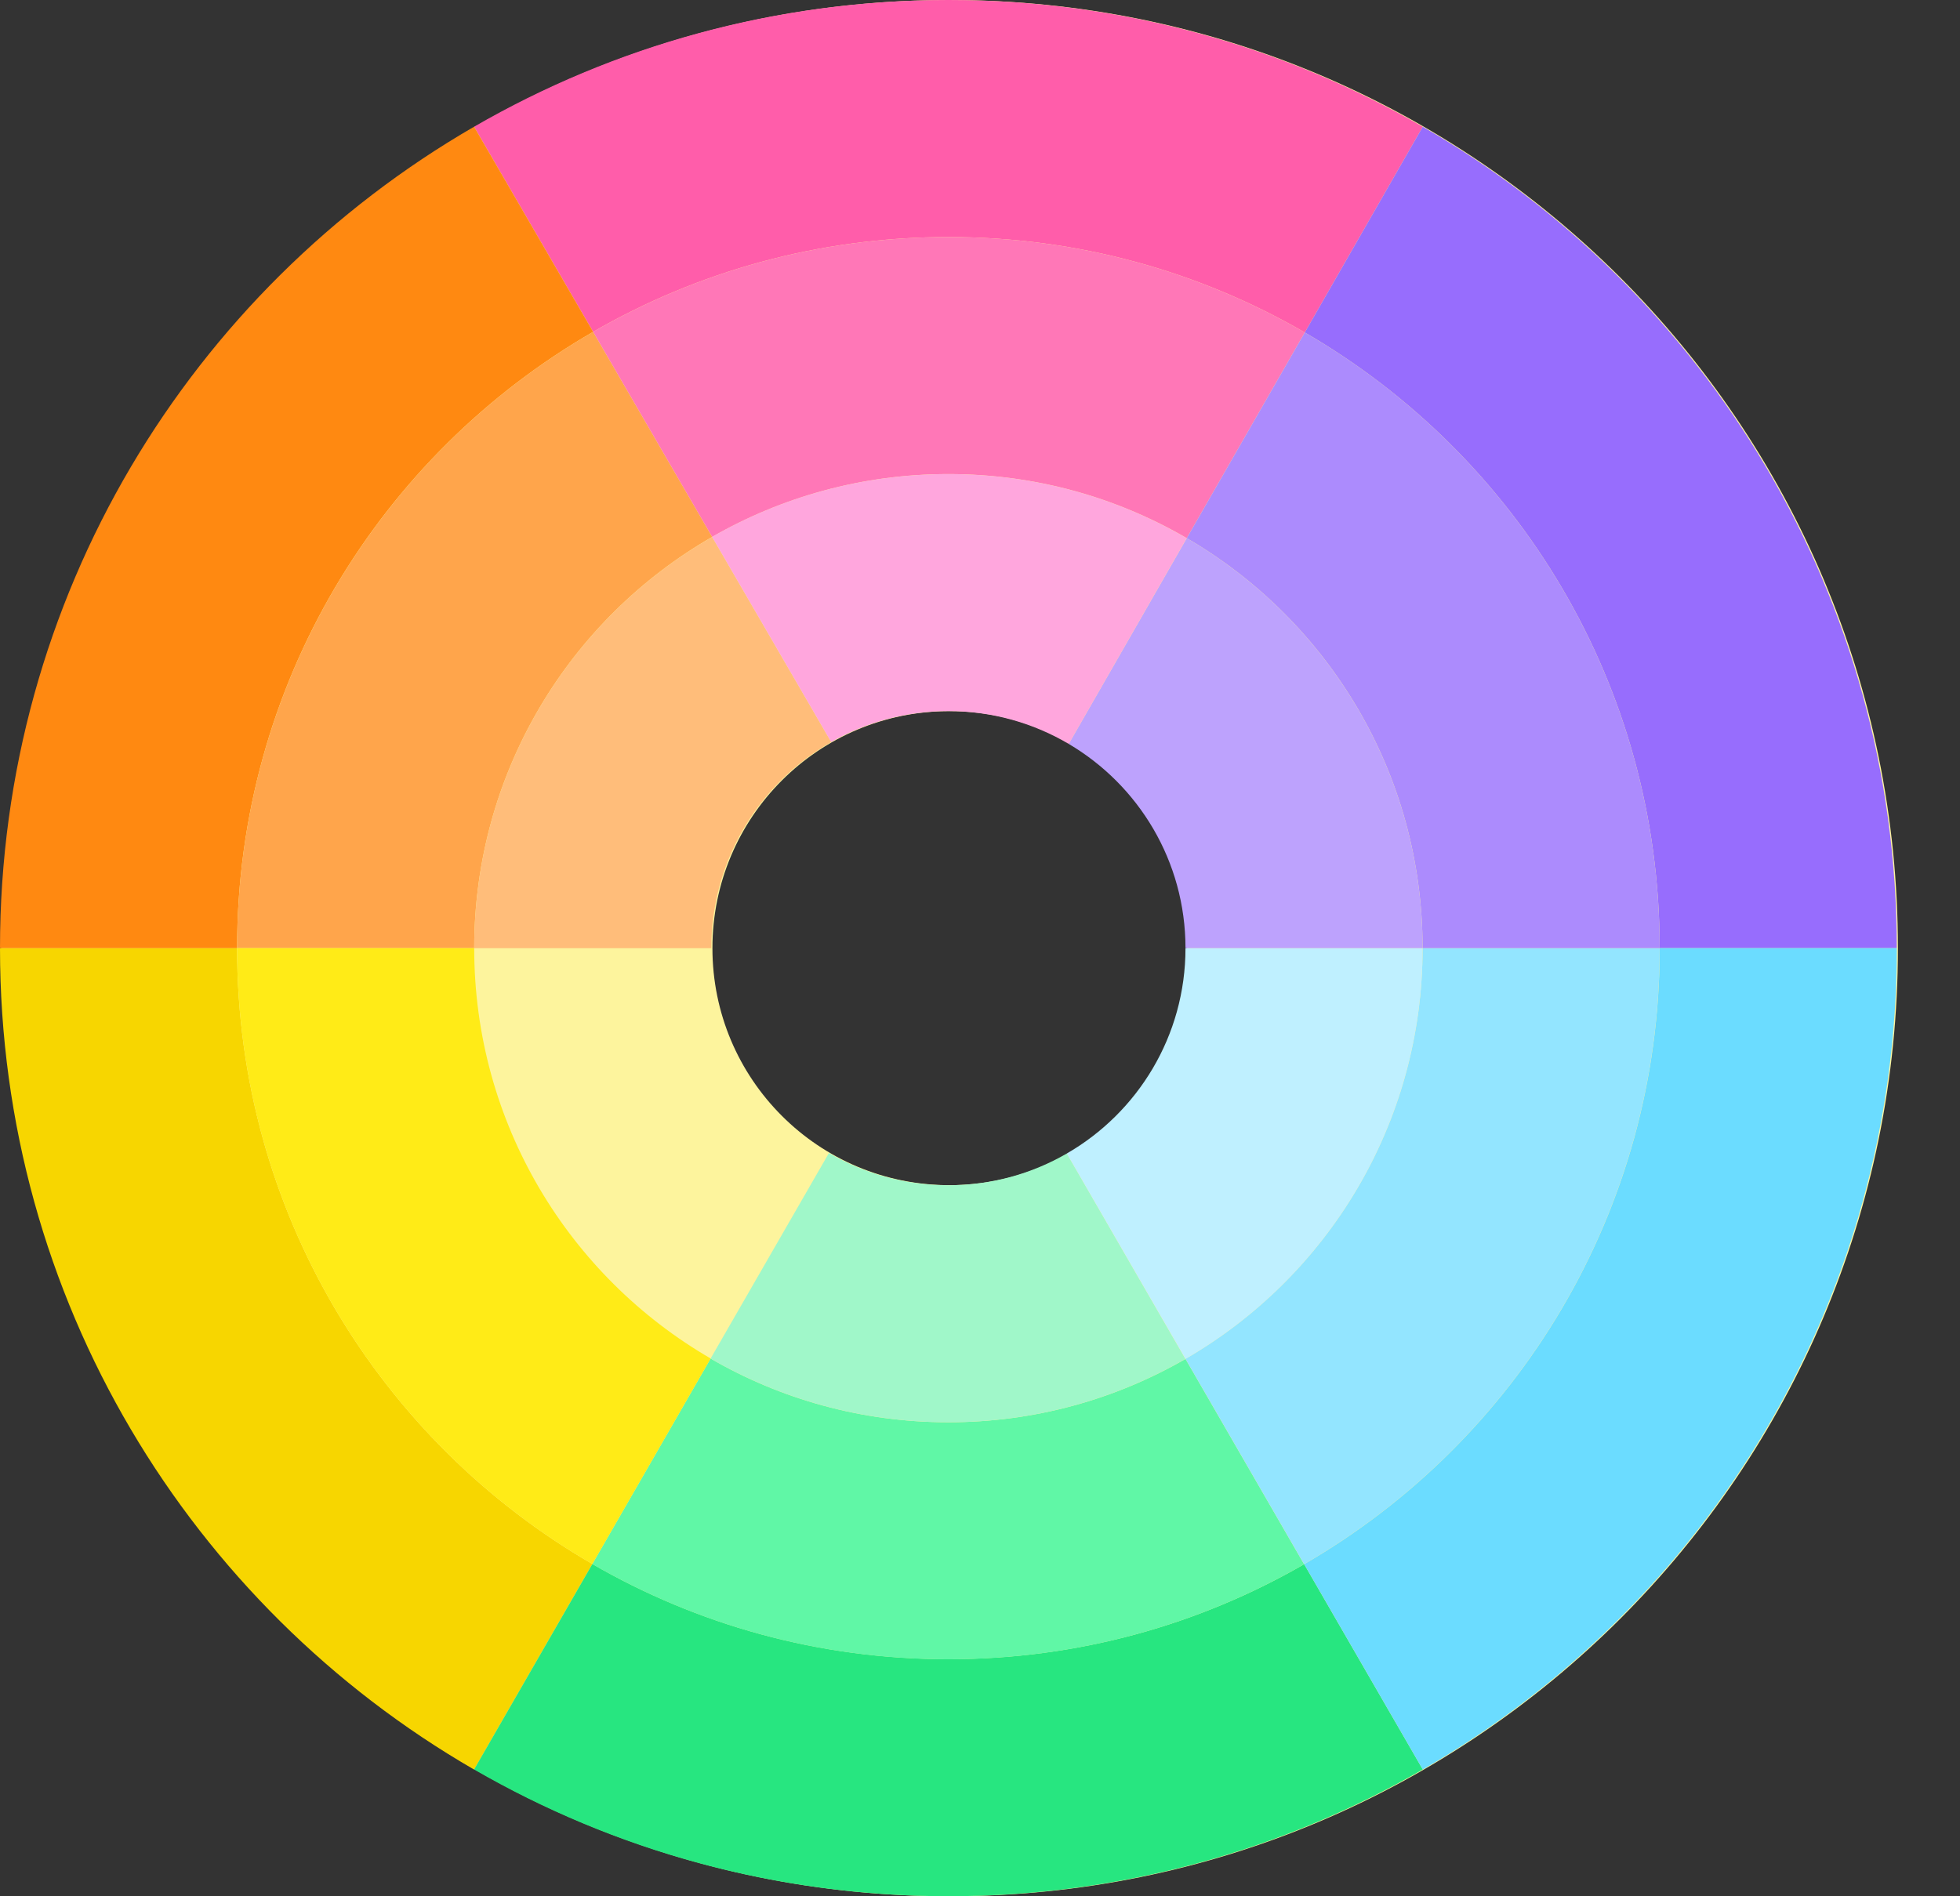 <svg width="31" height="30" viewBox="0 0 31 30" fill="none" xmlns="http://www.w3.org/2000/svg">
<rect x="0" y="0" width="31" height="30" fill="#333333" stroke="none"/>
<path d="M15.018 0C6.727 0 0.018 6.709 0.018 15C0.018 23.291 6.727 30 15.018 30C23.309 30 30.018 23.291 30.018 15C30.018 6.709 23.309 0 15.018 0ZM11.268 15C11.268 12.927 12.945 11.25 15.018 11.25C17.09 11.25 18.768 12.927 18.768 15C18.768 17.073 17.09 18.75 15.018 18.75C12.945 18.75 11.268 17.073 11.268 15Z" fill="#FDF49D"/>
<path d="M3.75 15H0C0 20.557 3.014 25.403 7.498 27.995L9.369 24.743C6.008 22.799 3.75 19.166 3.75 15Z" fill="#F7D600"/>
<path d="M15.001 3.75C17.055 3.75 18.98 4.3 20.637 5.26L22.503 2.005C20.297 0.73 17.735 0 15.001 0C12.266 0 9.704 0.73 7.498 2.005L9.381 5.25C11.034 4.296 12.953 3.75 15.001 3.75Z" fill="#FF5DAA"/>
<path d="M9.381 5.25L7.498 2.005C3.014 4.597 0 9.443 0 15H3.75C3.75 10.829 6.014 7.193 9.381 5.25Z" fill="#FF8911"/>
<path d="M15.001 26.249C12.948 26.249 11.025 25.701 9.369 24.743L7.498 27.994C9.704 29.269 12.266 29.999 15.001 29.999C17.735 29.999 20.297 29.269 22.503 27.994L20.627 24.746C18.972 25.702 17.051 26.249 15.001 26.249Z" fill="#27E680"/>
<path d="M22.503 2.005L20.637 5.26C23.994 7.205 26.25 10.836 26.25 15H30C30 9.443 26.987 4.597 22.503 2.005Z" fill="#976DFD"/>
<path d="M20.627 24.746L22.503 27.995C26.987 25.403 30.001 20.557 30.001 15H26.251C26.251 19.168 23.99 22.802 20.627 24.746Z" fill="#6BDCFF"/>
<path d="M11.264 8.494L9.381 5.25C6.014 7.193 3.75 10.83 3.75 15H7.5C7.5 12.216 9.014 9.788 11.264 8.494Z" fill="#FFA54B"/>
<path d="M14.999 22.501C13.629 22.501 12.344 22.134 11.239 21.493L9.368 24.744C11.024 25.702 12.947 26.251 14.999 26.251C17.05 26.251 18.971 25.703 20.626 24.747L18.75 21.499C17.647 22.136 16.366 22.501 14.999 22.501Z" fill="#60F7A6"/>
<path d="M7.5 15H3.75C3.75 19.166 6.008 22.799 9.369 24.743L11.24 21.492C9.003 20.195 7.5 17.775 7.5 15Z" fill="#FFEB17"/>
<path d="M18.75 21.498L20.626 24.746C23.989 22.802 26.25 19.168 26.25 15H22.5C22.5 17.779 20.992 20.202 18.75 21.498Z" fill="#93E5FF"/>
<path d="M9.381 5.25L11.264 8.494C12.364 7.862 13.639 7.5 15 7.5C16.375 7.5 17.663 7.869 18.77 8.514L20.637 5.26C18.98 4.3 17.055 3.75 15 3.75C12.953 3.75 11.034 4.296 9.381 5.25Z" fill="#FF77B7"/>
<path d="M22.5 15H26.25C26.25 10.836 23.994 7.205 20.637 5.26L18.77 8.514C21.002 9.813 22.5 12.23 22.5 15Z" fill="#AC8BFD"/>
<path d="M14.999 18.751C14.31 18.751 13.665 18.564 13.111 18.241L11.239 21.493C12.344 22.134 13.629 22.501 14.999 22.501C16.366 22.501 17.646 22.136 18.749 21.499L16.873 18.249C16.322 18.568 15.682 18.751 14.999 18.751Z" fill="#A0F7C9"/>
<path d="M16.873 18.249L18.75 21.498C20.992 20.202 22.5 17.779 22.5 15H18.75C18.75 16.39 17.995 17.601 16.873 18.249Z" fill="#BFF0FF"/>
<path d="M7.5 15.001H11.25C11.25 13.602 12.014 12.385 13.147 11.74L11.264 8.495C9.014 9.788 7.5 12.216 7.5 15.001Z" fill="#FFBD7A"/>
<path d="M18.75 15H22.5C22.5 12.23 21.001 9.813 18.77 8.514L16.903 11.769C18.008 12.421 18.75 13.623 18.75 15Z" fill="#BDA2FD"/>
<path d="M14.999 11.25C15.694 11.25 16.345 11.44 16.903 11.769L18.769 8.514C17.662 7.869 16.374 7.5 14.999 7.5C13.638 7.5 12.362 7.862 11.263 8.494L13.146 11.739C13.693 11.428 14.325 11.25 14.999 11.25Z" fill="#FFA6DD"/>
</svg>
